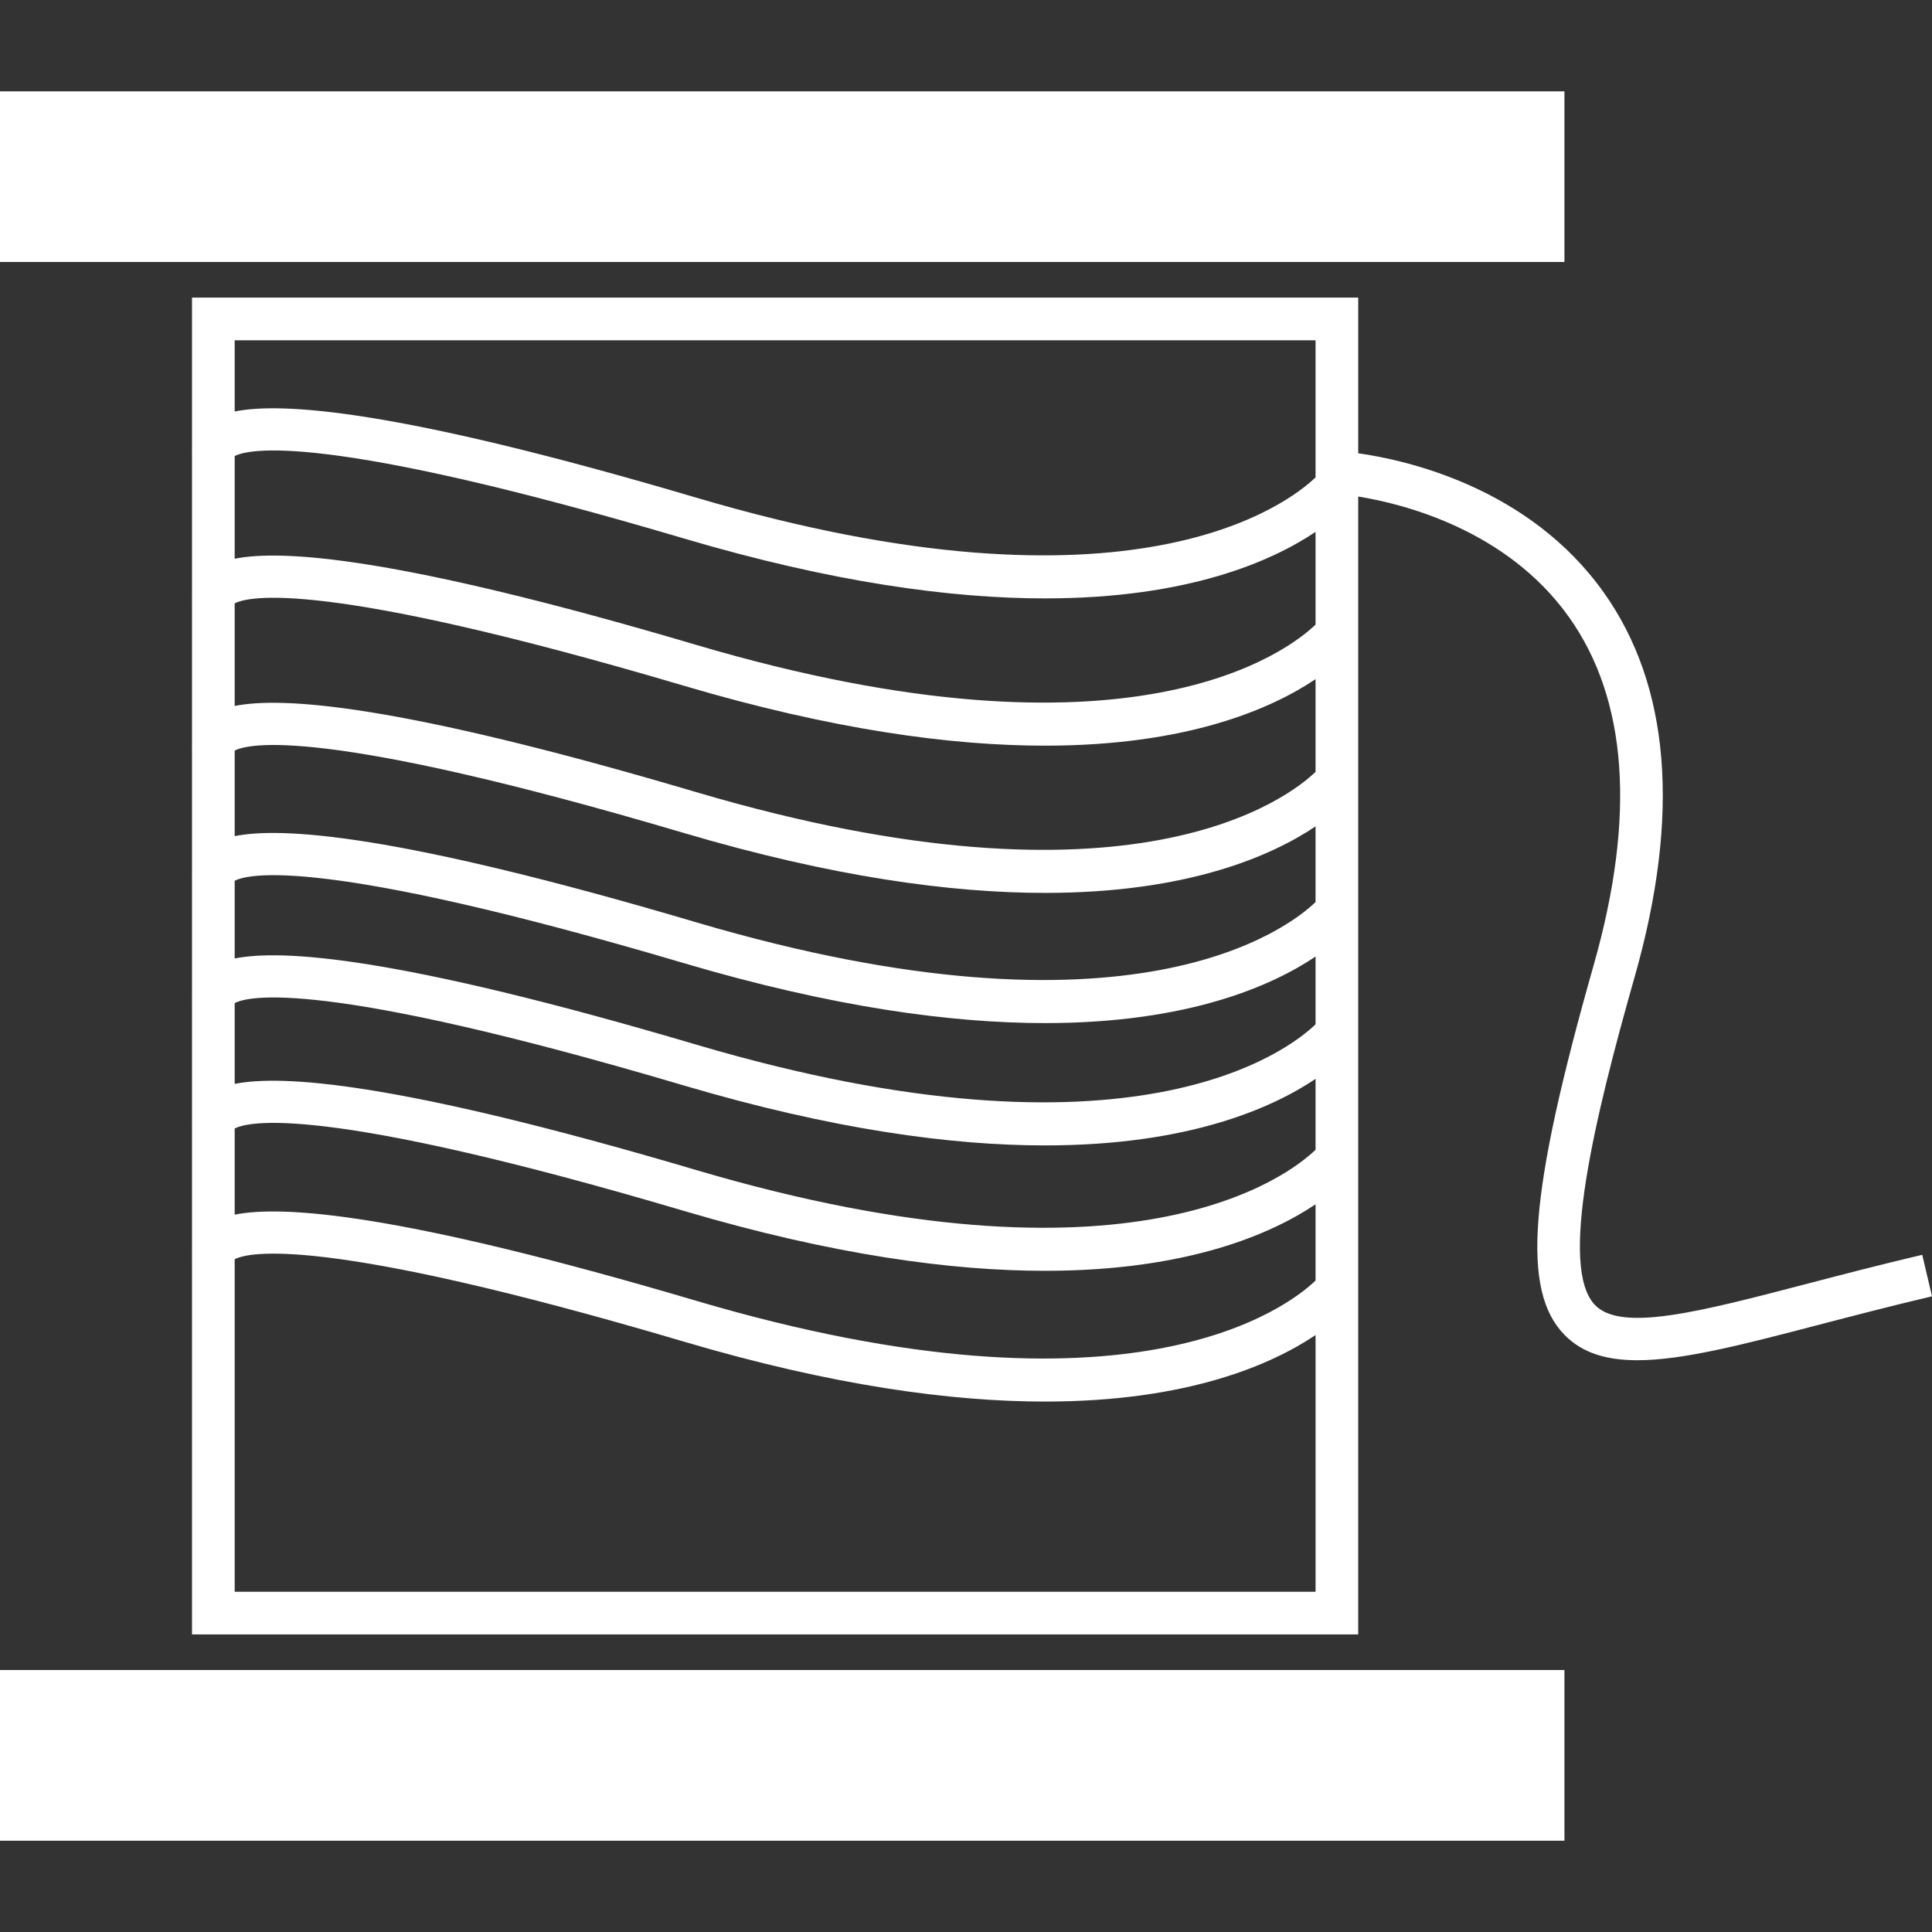 <svg fill="#ffffff" version="1.1" id="Capa_1" xmlns="http://www.w3.org/2000/svg" xmlns:xlink="http://www.w3.org/1999/xlink" width="64px" height="64px" viewBox="0 0 403.16 403.159" xml:space="preserve"><rect x="0" y="0" width="403.16" height="403.159" fill="#333333" stroke="none"/><g id="SVGRepo_bgCarrier" stroke-width="0"></g><g id="SVGRepo_tracerCarrier" stroke-linecap="round" stroke-linejoin="round"></g><g id="SVGRepo_iconCarrier"> <g> <path d="M326.459,54.672H0V19.056h326.459V54.672z M0,384.104h326.459v-35.617H0V384.104z M403.16,270.504 c-8.605,2.03-16.501,4.089-23.697,5.966c-15.729,4.104-28.271,7.375-37.781,7.375c-6.444,0-11.49-1.499-15.189-5.269 c-9.081-9.287-7.485-29.5,6.085-77.248c8.801-30.973,7.054-55.396-5.198-72.592c-12.979-18.211-34.518-23.596-43.955-25.125V341.06 H40.068v-78.545c-0.026-0.276-0.011-0.579,0-0.879v-26.403c-0.026-0.279-0.011-0.58,0-0.877v-25.297 c-0.026-0.272-0.011-0.574,0-0.869v-24.651c-0.026-0.282-0.011-0.581,0-0.881v-26.285c-0.026-0.277-0.011-0.572,0-0.875V125.65 c-0.026-0.282-0.011-0.577,0-0.881v-29.85c-0.026-0.274-0.011-0.572,0-0.879V62.096h243.359v32.489 c10.03,1.418,35.579,7.075,51.198,28.991c13.896,19.5,16.085,46.49,6.509,80.192c-8.394,29.517-15.927,60.75-8.273,68.58 c5.519,5.653,21.813,1.401,44.361-4.492c7.251-1.891,15.23-3.973,23.901-6.008L403.16,270.504z M48.974,116.594 c9.737-1.951,33.568-0.578,96.231,17.954c91.107,26.947,123.786,1.119,129.318-4.208v-19.349 c-9.012,6.052-26.445,13.879-56.463,13.879c-19.478,0-44.224-3.294-75.37-12.512c-75.922-22.46-91.027-18.616-93.717-17.182 V116.594z M48.974,147.316c9.737-1.956,33.568-0.577,96.231,17.959c91.107,26.947,123.786,1.122,129.318-4.208v-19.344 c-9.012,6.052-26.445,13.879-56.463,13.879c-19.478,0-44.224-3.294-75.37-12.511c-75.922-22.446-91.027-18.607-93.717-17.18 V147.316z M48.974,174.482c9.737-1.956,33.568-0.577,96.231,17.954c91.107,26.944,123.786,1.13,129.318-4.197v-15.792 c-9.012,6.052-26.445,13.879-56.463,13.879c-19.478,0-44.224-3.294-75.37-12.511c-75.922-22.458-91.027-18.613-93.717-17.18 V174.482z M48.974,200.009c9.737-1.954,33.568-0.574,96.231,17.953c91.107,26.944,123.786,1.124,129.318-4.208v-14.145 c-9.012,6.053-26.445,13.883-56.463,13.883c-19.478,0-44.224-3.295-75.37-12.516c-75.922-22.443-91.027-18.612-93.717-17.175 V200.009z M48.974,226.181c9.737-1.948,33.568-0.574,96.231,17.955c91.107,26.95,123.786,1.121,129.318-4.209v-14.79 c-9.012,6.052-26.445,13.882-56.463,13.882c-19.478,0-44.224-3.3-75.37-12.514c-75.922-22.463-91.027-18.616-93.717-17.183V226.181 z M48.974,253.465c9.737-1.954,33.568-0.574,96.231,17.953c91.107,26.95,123.786,1.134,129.318-4.202v-15.907 c-9.012,6.052-26.445,13.877-56.463,13.877c-19.478,0-44.224-3.294-75.37-12.509c-75.922-22.458-91.027-18.616-93.717-17.183 V253.465z M48.974,70.998v14.867c9.737-1.956,33.568-0.577,96.231,17.959c91.107,26.945,123.786,1.119,129.318-4.21V71.007H48.974 V70.998z M274.524,332.163v-53.571c-9.012,6.053-26.445,13.879-56.463,13.879c-19.478,0-44.224-3.296-75.37-12.512 c-75.922-22.456-91.027-18.615-93.717-17.182v69.386H274.524z"></path> </g> </g></svg>